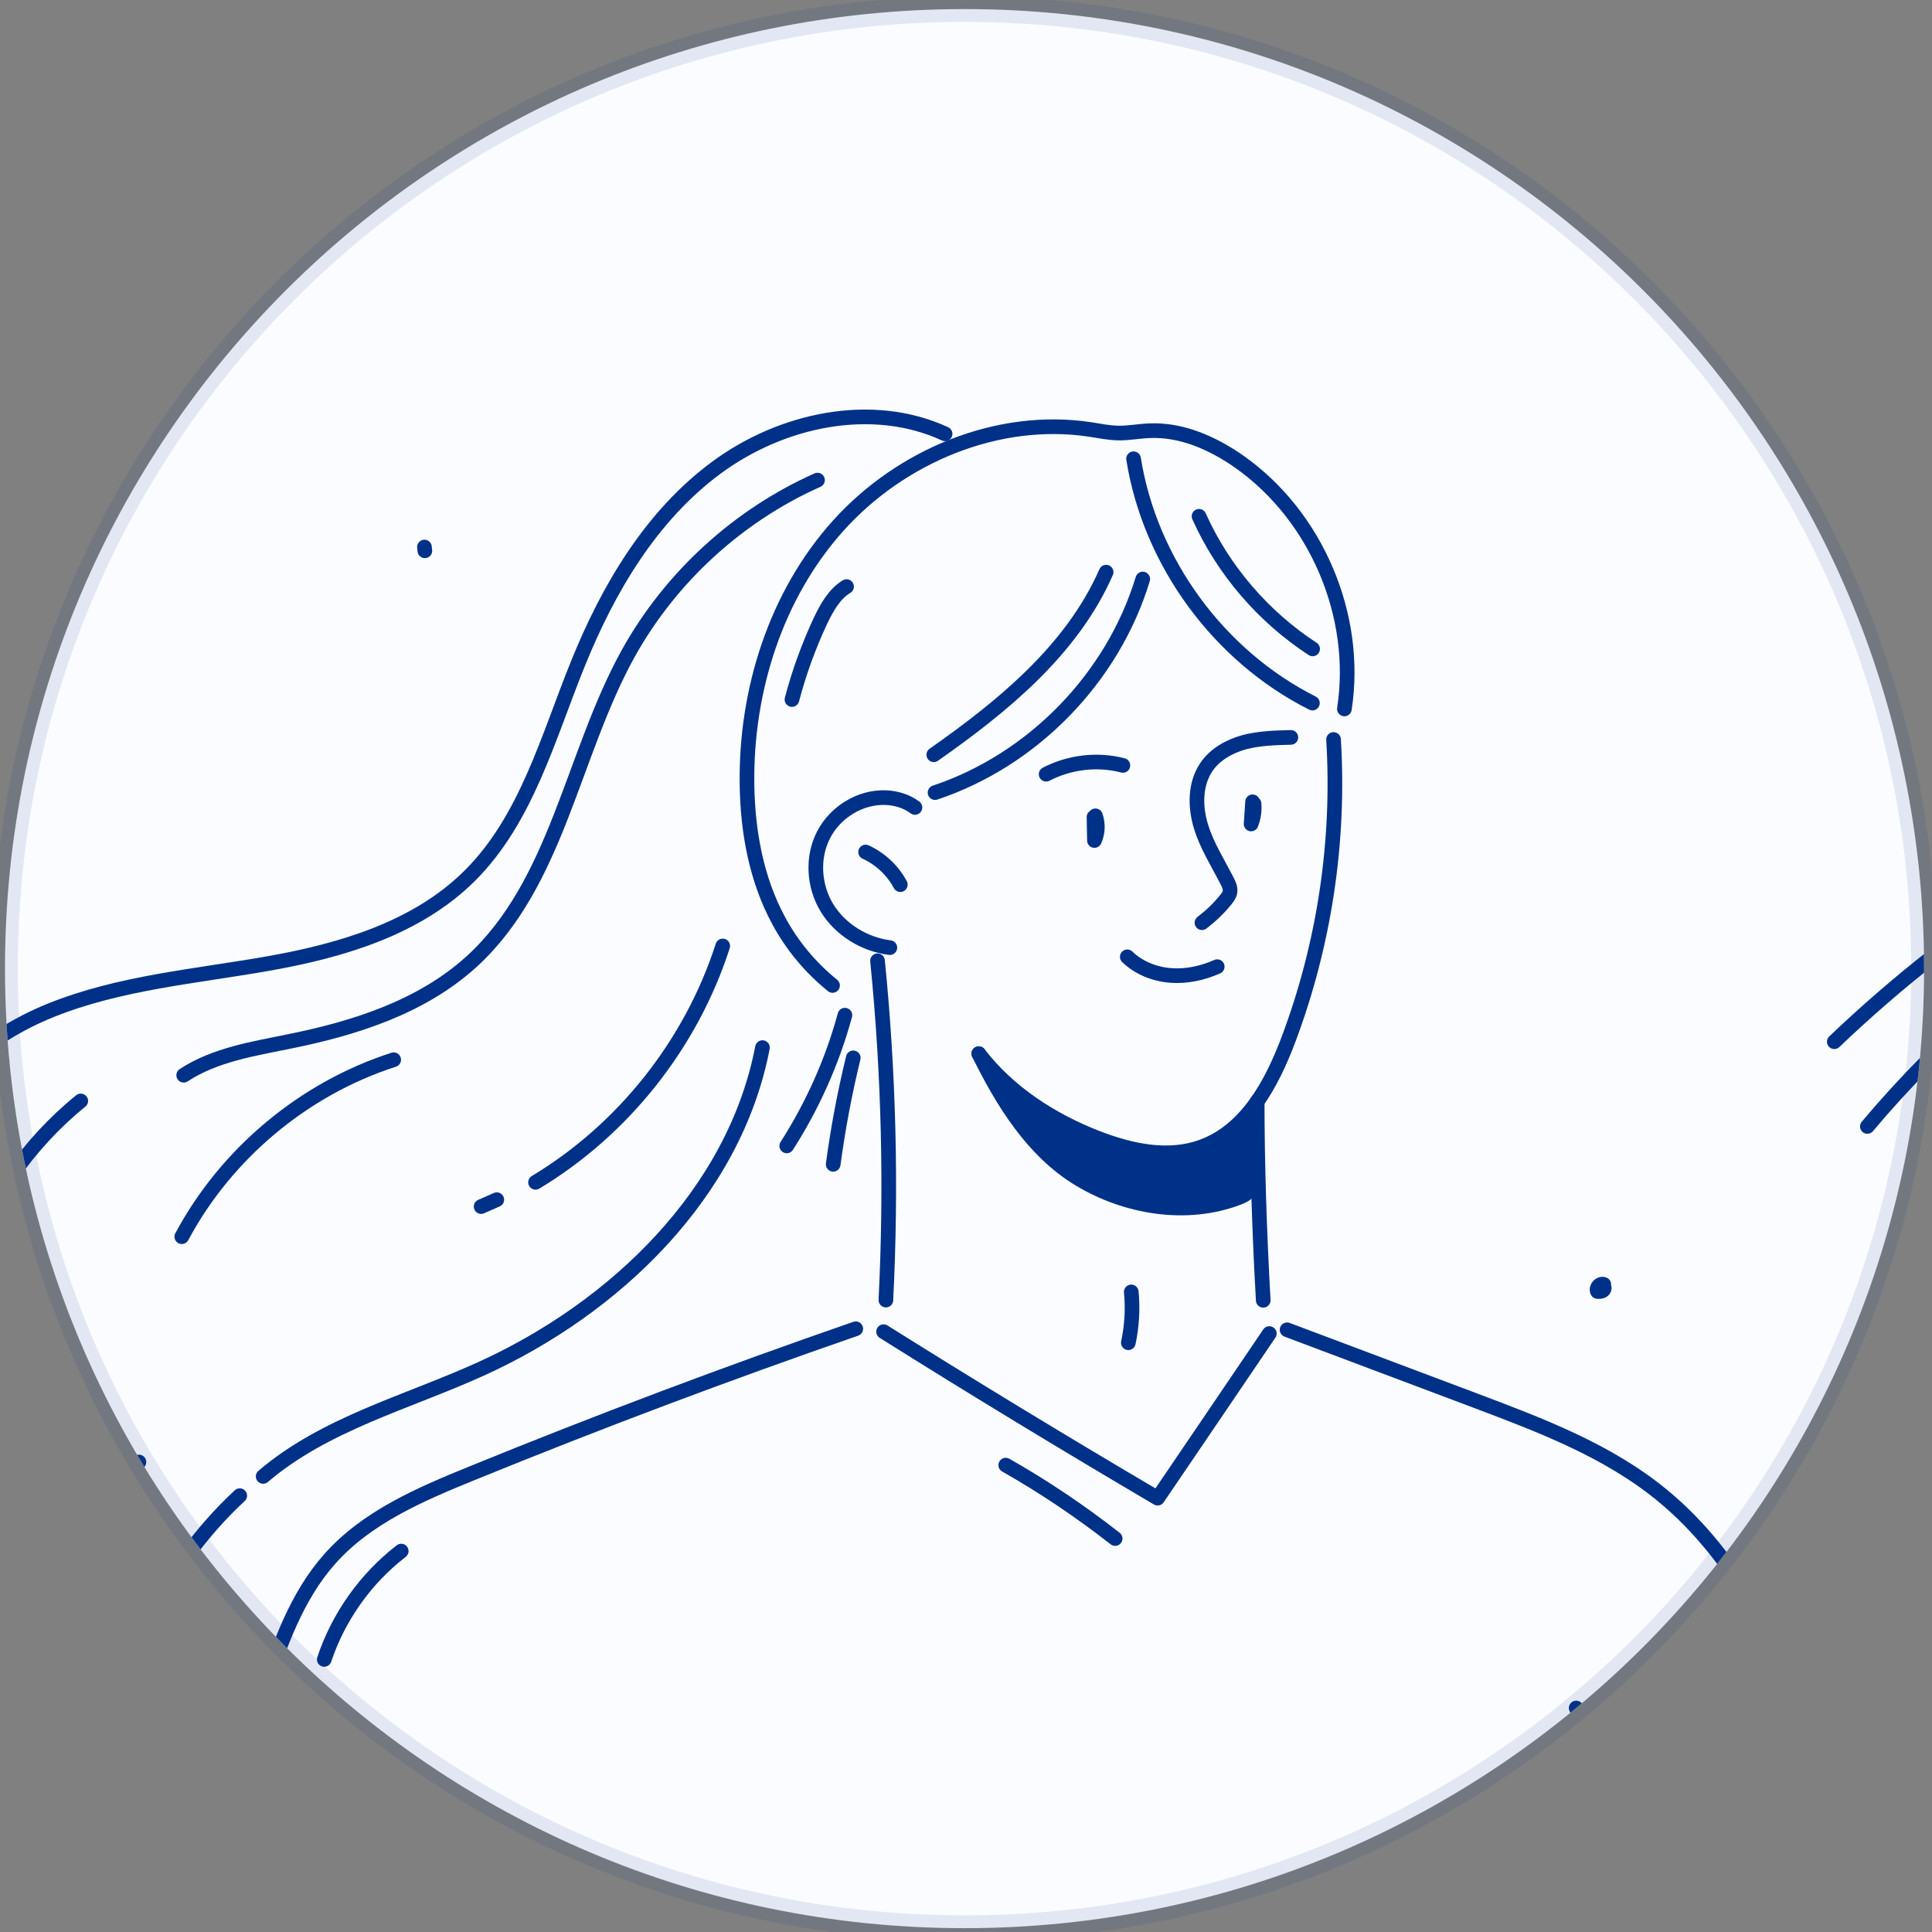 <svg width="200" height="200" viewBox="0 0 200 200" fill="none" xmlns="http://www.w3.org/2000/svg">
<rect x="0" y="0" width="200" height="200" fill="#808080" stroke="none"/>
<g clip-path="url(#clip0_3_14609)">
<path d="M0.517 100.272C0.517 45.413 44.989 0.94 99.849 0.94V0.94C154.708 0.94 199.18 45.413 199.18 100.272V100.272C199.18 155.132 154.708 199.604 99.849 199.604V199.604C44.989 199.604 0.517 155.132 0.517 100.272V100.272Z" fill="#FBFCFF"/>
<path d="M113.252 84.584C113.274 85.385 113.274 86.208 113.296 87.009C113.664 86.208 113.686 85.277 113.404 84.454" stroke="#003188" stroke-width="1.516" stroke-miterlimit="10" stroke-linecap="round" stroke-linejoin="round"/>
<path d="M129.666 83.003C129.623 83.761 129.558 84.54 129.515 85.298C129.774 84.627 129.883 83.912 129.818 83.198" stroke="#003188" stroke-width="1.516" stroke-miterlimit="10" stroke-linecap="round" stroke-linejoin="round"/>
<path d="M108.295 80.146C110.72 78.89 113.6 78.543 116.242 79.236" stroke="#003188" stroke-width="1.516" stroke-miterlimit="10" stroke-linecap="round" stroke-linejoin="round"/>
<path d="M133.63 76.334C132.006 76.377 130.36 76.421 128.801 76.832C127.242 77.265 125.726 78.11 124.838 79.474C123.691 81.228 123.712 83.523 124.319 85.537C124.925 87.529 126.073 89.326 127.025 91.189C127.199 91.535 127.393 91.925 127.329 92.315C127.285 92.639 127.069 92.921 126.874 93.159C126.159 94.047 125.336 94.826 124.427 95.519" stroke="#003188" stroke-width="1.516" stroke-miterlimit="10" stroke-linecap="round" stroke-linejoin="round"/>
<path d="M116.695 99.05C117.886 100.197 119.51 100.847 121.178 100.977C122.845 101.107 124.491 100.739 126.007 100.068" stroke="#003188" stroke-width="1.516" stroke-miterlimit="10" stroke-linecap="round" stroke-linejoin="round"/>
<path d="M94.716 83.588C93.85 82.939 92.767 82.614 91.706 82.571C89.065 82.462 86.466 84.065 85.253 86.425C84.041 88.785 84.236 91.752 85.621 94.004C87.007 96.256 89.498 97.772 92.118 98.097" stroke="#003188" stroke-width="1.516" stroke-miterlimit="10" stroke-linecap="round" stroke-linejoin="round"/>
<path d="M89.607 88.201C91.123 88.894 92.422 90.107 93.201 91.579" stroke="#003188" stroke-width="1.516" stroke-miterlimit="10" stroke-linecap="round" stroke-linejoin="round"/>
<path d="M90.841 99.461C92.01 111.132 92.292 122.869 91.707 134.584" stroke="#003188" stroke-width="1.516" stroke-miterlimit="10" stroke-linecap="round" stroke-linejoin="round"/>
<path d="M138.048 76.55C138.697 87.074 137.095 97.727 133.392 107.58C131.66 112.192 129.061 117.021 124.427 118.71C120.941 119.988 117.043 119.143 113.578 117.801C108.836 115.96 104.419 113.102 101.322 109.074" stroke="#003188" stroke-width="1.516" stroke-miterlimit="10" stroke-linecap="round" stroke-linejoin="round"/>
<path d="M130.142 114.033C130.142 120.313 130.38 127.784 130.77 134.605" stroke="#003188" stroke-width="1.516" stroke-miterlimit="10" stroke-linecap="round" stroke-linejoin="round"/>
<path d="M118.298 59.941C115.202 70.162 106.93 78.672 96.796 82.05" stroke="#003188" stroke-width="1.516" stroke-miterlimit="10" stroke-linecap="round" stroke-linejoin="round"/>
<path d="M114.507 59.227C110.977 67.261 103.853 73.086 96.664 78.132" stroke="#003188" stroke-width="1.516" stroke-miterlimit="10" stroke-linecap="round" stroke-linejoin="round"/>
<path d="M86.185 102.015C83.911 100.175 82.005 97.901 80.62 95.324C78.281 91.015 77.393 86.056 77.328 81.163C77.198 71.483 80.316 61.587 86.791 54.398C93.266 47.209 103.291 43.008 112.862 44.459C113.815 44.611 114.768 44.806 115.742 44.827C116.825 44.849 117.886 44.632 118.969 44.589C122.304 44.437 125.53 45.867 128.258 47.772C136.249 53.38 140.666 63.709 139.172 73.389" stroke="#003188" stroke-width="1.516" stroke-miterlimit="10" stroke-linecap="round" stroke-linejoin="round"/>
<path d="M117.345 47.491C119.056 58.21 126.18 67.911 135.859 72.783" stroke="#003188" stroke-width="1.516" stroke-miterlimit="10" stroke-linecap="round" stroke-linejoin="round"/>
<path d="M124.124 53.446C126.614 59.011 130.772 63.84 135.882 67.175" stroke="#003188" stroke-width="1.516" stroke-miterlimit="10" stroke-linecap="round" stroke-linejoin="round"/>
<path d="M87.636 60.722C86.359 61.501 85.601 62.887 84.951 64.23C83.717 66.871 82.721 69.6 81.984 72.415" stroke="#003188" stroke-width="1.516" stroke-miterlimit="10" stroke-linecap="round" stroke-linejoin="round"/>
<path d="M87.464 105.09C86.164 109.875 84.107 114.466 81.444 118.624" stroke="#003188" stroke-width="1.516" stroke-miterlimit="10" stroke-linecap="round" stroke-linejoin="round"/>
<path d="M88.329 109.508C87.442 113.146 86.749 116.827 86.251 120.53" stroke="#003188" stroke-width="1.516" stroke-miterlimit="10" stroke-linecap="round" stroke-linejoin="round"/>
<path d="M117.108 133.739C117.281 135.493 117.173 137.269 116.805 139.001" stroke="#003188" stroke-width="1.516" stroke-miterlimit="10" stroke-linecap="round" stroke-linejoin="round"/>
<path d="M101.322 109.075C103.791 114.056 106.887 119.144 111.738 122.068C116.588 124.991 122.846 126.03 128.173 123.995C128.563 123.843 128.974 123.67 129.234 123.345C129.537 122.934 129.559 122.414 129.581 121.894C129.602 120.075 129.646 118.256 129.667 116.416C126.722 119.946 121.244 120.4 116.653 119.426C111.521 118.365 106.801 114.943 103.033 111.435" fill="#003188"/>
<path d="M101.322 109.075C103.791 114.056 106.887 119.144 111.738 122.068C116.588 124.991 122.846 126.03 128.173 123.995C128.563 123.843 128.974 123.67 129.234 123.345C129.537 122.934 129.559 122.414 129.581 121.894C129.602 120.075 129.646 118.256 129.667 116.416C126.722 119.946 121.244 120.4 116.653 119.426C111.521 118.365 106.801 114.943 103.033 111.435" stroke="#003188" stroke-width="1.516" stroke-miterlimit="10" stroke-linecap="round" stroke-linejoin="round"/>
<path d="M88.588 137.551C75.206 142.185 61.975 147.165 48.853 152.514C43.483 154.701 37.961 157.061 34.128 161.392C30.685 165.268 28.931 170.313 27.307 175.229C13.47 216.934 2.579 259.614 -5.26 302.858" stroke="#003188" stroke-width="1.516" stroke-miterlimit="10" stroke-linecap="round" stroke-linejoin="round"/>
<path d="M163.167 176.81C171.33 195.215 167.151 216.566 161.738 235.968C156.324 255.37 149.741 275.444 153.552 295.235C154.245 298.83 155.263 302.641 153.921 306.041C153.314 307.578 152.275 308.921 151.777 310.48C150.889 313.23 152.015 316.521 154.397 318.167" stroke="#003188" stroke-width="1.516" stroke-miterlimit="10" stroke-linecap="round" stroke-linejoin="round"/>
<path d="M133.238 137.658C139.734 140.105 146.252 142.552 152.749 144.999C159.526 147.554 166.456 150.174 172.064 154.787C179.881 161.196 184.342 170.724 188.218 180.035C195.927 198.593 202.358 217.691 207.403 237.158C208.486 241.316 208.919 246.859 205.086 248.787C201.687 243.914 205.065 237.332 208.529 232.524C217.862 219.532 228.148 207.233 239.256 195.734" stroke="#003188" stroke-width="1.516" stroke-miterlimit="10" stroke-linecap="round" stroke-linejoin="round"/>
<path d="M169.379 187.202C169.314 184.864 170.115 182.525 171.566 180.706" stroke="#003188" stroke-width="1.516" stroke-miterlimit="10" stroke-linecap="round" stroke-linejoin="round"/>
<path d="M91.47 137.854C100.846 143.743 110.309 149.482 119.837 155.09C123.691 149.417 127.546 143.743 131.4 138.048" stroke="#003188" stroke-width="1.516" stroke-miterlimit="10" stroke-linecap="round" stroke-linejoin="round"/>
<path d="M104.115 151.668C108.078 153.92 111.867 156.475 115.44 159.269" stroke="#003188" stroke-width="1.516" stroke-miterlimit="10" stroke-linecap="round" stroke-linejoin="round"/>
<path d="M189.885 107.84C202.985 95.324 218.555 85.407 235.445 78.846" stroke="#003188" stroke-width="1.516" stroke-miterlimit="10" stroke-linecap="round" stroke-linejoin="round"/>
<path d="M193.308 116.61C201.016 107.429 210.263 99.525 220.505 93.311" stroke="#003188" stroke-width="1.516" stroke-miterlimit="10" stroke-linecap="round" stroke-linejoin="round"/>
<path d="M33.566 171.785C35.039 167.368 37.854 163.405 41.535 160.568" stroke="#003188" stroke-width="1.516" stroke-miterlimit="10" stroke-linecap="round" stroke-linejoin="round"/>
<path d="M97.835 44.914C90.235 41.406 80.88 43.442 74.146 48.422C67.411 53.403 62.972 60.917 59.832 68.69C56.714 76.378 54.505 84.801 48.637 90.648C43.18 96.083 35.385 98.4 27.784 99.742C20.184 101.085 12.388 101.713 5.243 104.593C-1.903 107.473 -8.486 113.233 -9.764 120.833" stroke="#003188" stroke-width="1.516" stroke-miterlimit="10" stroke-linecap="round" stroke-linejoin="round"/>
<path d="M8.361 113.969C-2.531 122.782 -7.988 137.81 -5.303 151.582C-4.22 149.785 -3.159 148.009 -2.076 146.212C-3.852 152.231 -1.86 159.161 2.796 163.34C5.329 158.295 9.422 154.05 14.381 151.344C11.479 156.064 10.483 161.889 11.609 167.303" stroke="#003188" stroke-width="1.516" stroke-miterlimit="10" stroke-linecap="round" stroke-linejoin="round"/>
<path d="M15.246 168.018C17.541 163.06 20.811 158.556 24.817 154.831" stroke="#003188" stroke-width="1.516" stroke-miterlimit="10" stroke-linecap="round" stroke-linejoin="round"/>
<path d="M27.242 152.838C33.63 147.381 42.097 145.194 49.741 141.729C63.708 135.407 76.029 123.518 78.93 108.447" stroke="#003188" stroke-width="1.516" stroke-miterlimit="10" stroke-linecap="round" stroke-linejoin="round"/>
<path d="M84.627 49.701C76.399 53.361 69.404 59.77 65.03 67.652C59.206 78.176 57.69 91.472 48.79 99.57C43.658 104.226 36.772 106.435 29.994 107.799C26.205 108.578 22.242 109.185 19.016 111.307" stroke="#003188" stroke-width="1.516" stroke-miterlimit="10" stroke-linecap="round" stroke-linejoin="round"/>
<path d="M40.755 109.703C31.465 112.691 23.432 119.404 18.819 128.022" stroke="#003188" stroke-width="1.516" stroke-miterlimit="10" stroke-linecap="round" stroke-linejoin="round"/>
<path d="M74.817 97.925C71.569 108.037 64.553 116.915 55.437 122.394" stroke="#003188" stroke-width="1.516" stroke-miterlimit="10" stroke-linecap="round" stroke-linejoin="round"/>
<path d="M51.429 124.19C50.887 124.429 50.346 124.667 49.805 124.905" stroke="#003188" stroke-width="1.516" stroke-miterlimit="10" stroke-linecap="round" stroke-linejoin="round"/>
<path d="M43.938 56.63C43.96 56.76 43.96 56.89 43.981 57.02" stroke="#003188" stroke-width="1.516" stroke-miterlimit="10" stroke-linecap="round" stroke-linejoin="round"/>
<path d="M166.023 132.96C165.612 132.808 165.178 133.328 165.373 133.696C165.655 133.717 165.98 133.674 166.066 133.414C166.153 133.154 165.568 133.09 165.698 133.328" stroke="#003188" stroke-width="1.516" stroke-miterlimit="10" stroke-linecap="round" stroke-linejoin="round"/>
</g>
<path d="M99.849 198.279C45.721 198.279 1.842 154.4 1.842 100.272H-0.807C-0.807 155.863 44.258 200.928 99.849 200.928V198.279ZM197.856 100.272C197.856 154.4 153.977 198.279 99.849 198.279V200.928C155.44 200.928 200.505 155.863 200.505 100.272H197.856ZM99.849 2.265C153.977 2.265 197.856 46.144 197.856 100.272H200.505C200.505 44.681 155.44 -0.384 99.849 -0.384V2.265ZM99.849 -0.384C44.258 -0.384 -0.807 44.681 -0.807 100.272H1.842C1.842 46.144 45.721 2.265 99.849 2.265V-0.384Z" fill="#003188" fill-opacity="0.1"/>
<defs>
<clipPath id="clip0_3_14609">
<path d="M0.517 100.272C0.517 45.413 44.989 0.94 99.849 0.94V0.94C154.708 0.94 199.18 45.413 199.18 100.272V100.272C199.18 155.132 154.708 199.604 99.849 199.604V199.604C44.989 199.604 0.517 155.132 0.517 100.272V100.272Z" fill="white"/>
</clipPath>
</defs>
</svg>

